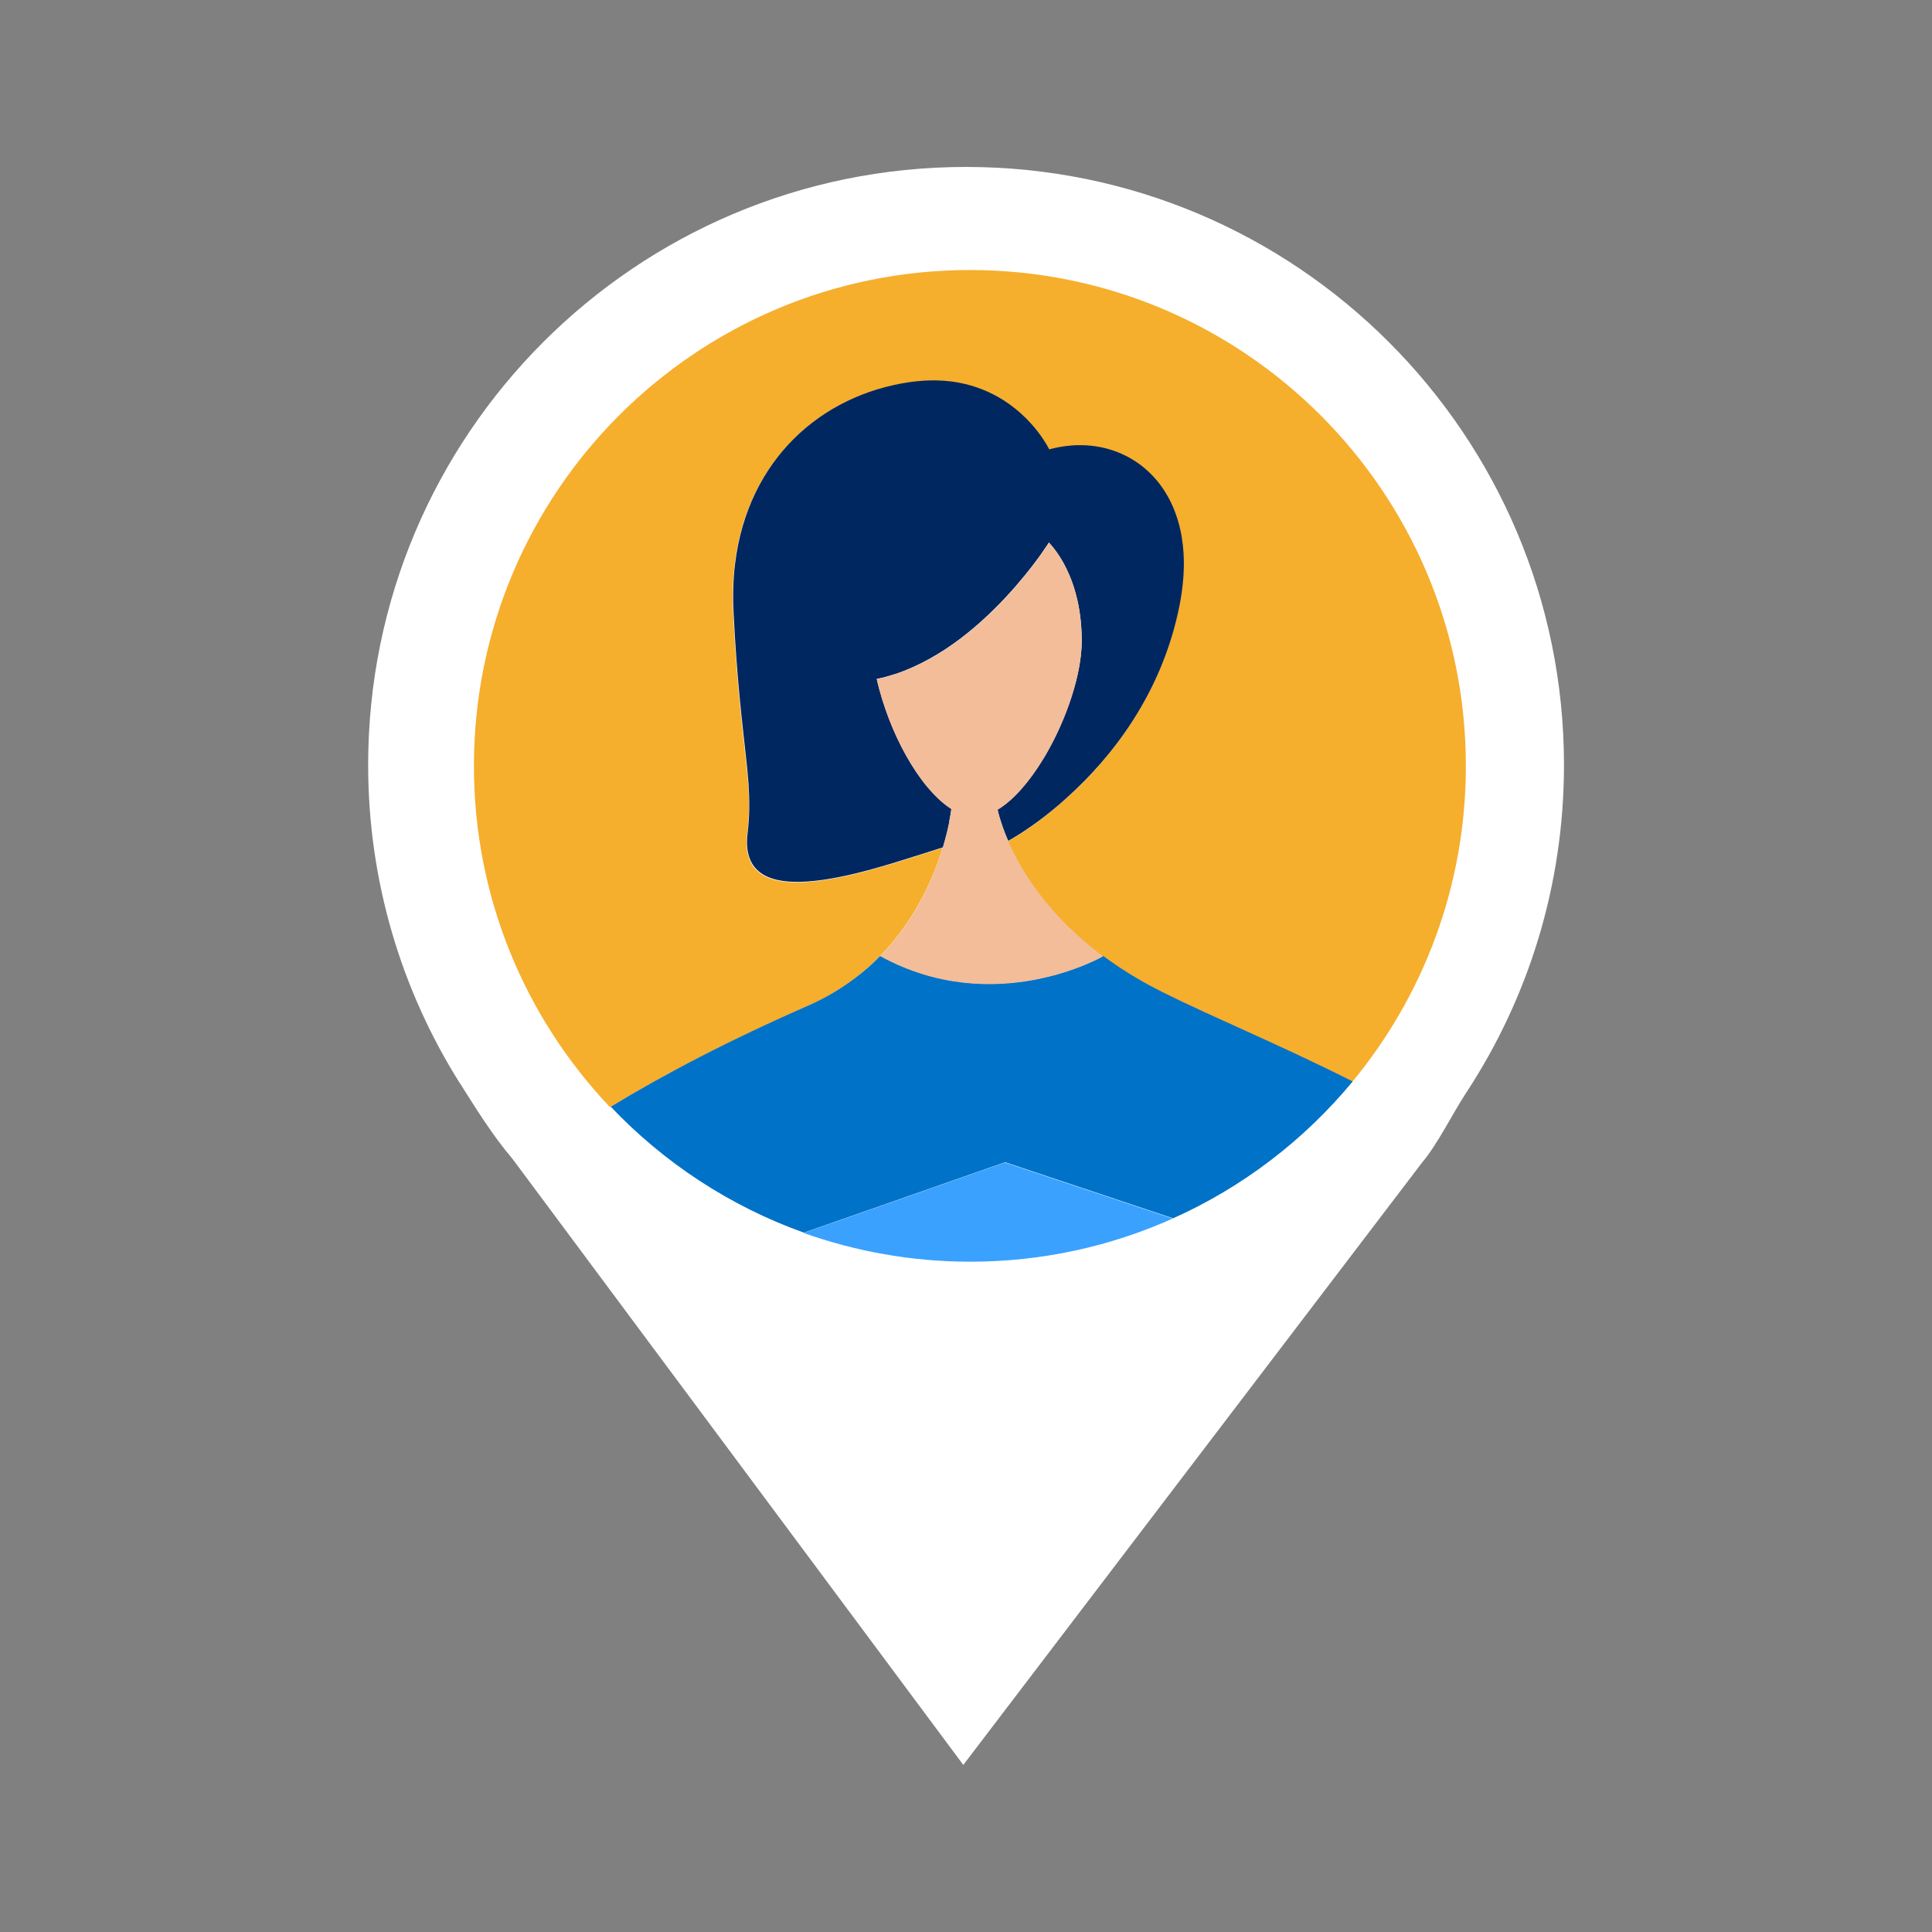 <?xml version="1.0" encoding="UTF-8"?><svg id="Layer_1" xmlns="http://www.w3.org/2000/svg" viewBox="0 0 143.74 143.74"><rect x="0" y="0" width="143.74" height="143.74" fill="#808080" stroke="none"/><defs><style>.cls-1{fill:#fff;}.cls-2{fill:#0072c8;}.cls-3{fill:#f2bd98;}.cls-4{fill:#002760;}.cls-5{fill:#3aa1ff;}.cls-6{fill:#f6ae2d;}</style></defs><path class="cls-1" d="M109.13,81.23h0c4.57-6.99,7.23-15.34,7.23-24.32,0-24.57-19.92-44.49-44.49-44.49S27.39,32.34,27.39,56.91c0,8.7,2.5,16.81,6.81,23.66h0s.02,.02,.02,.02c1.17,1.86,2.48,3.96,3.91,5.63l33.54,45.09,34.12-44.8c1.19-1.41,2.3-3.71,3.32-5.25l.02-.03Z"/><g><path class="cls-6" d="M63.62,72.77c.68-.52,1.3-1.08,1.87-1.65,2.61-2.68,3.96-5.81,4.64-8.04-.99,.31-2.14,.69-3.36,1.06-.2,.06-.41,.12-.62,.19-.41,.12-.83,.24-1.25,.36-.21,.06-.42,.11-.63,.17-1.68,.43-3.36,.76-4.79,.79-2.5,.05-4.23-.82-3.89-3.62,.15-1.27,.16-2.4,.07-3.66-.03-.38-.06-.77-.1-1.17-.03-.27-.05-.55-.09-.84-.26-2.46-.68-5.66-.93-10.88-.03-.61-.03-1.21-.01-1.8,.02-.58,.07-1.15,.13-1.71,.95-7.76,6.43-12.54,12.98-13.5,.7-.1,1.36-.14,1.99-.13,.42,0,.81,.04,1.19,.09,1.33,.18,2.46,.61,3.4,1.14,.27,.15,.52,.31,.76,.48,.71,.5,1.29,1.04,1.74,1.55,.15,.17,.29,.33,.41,.49,.62,.78,.9,1.38,.9,1.38,.54-.15,1.07-.24,1.6-.28,.18-.01,.35-.02,.53-.03,3.68-.07,6.95,2.32,7.72,6.76,.04,.21,.07,.43,.09,.65,.05,.44,.08,.9,.08,1.38,0,.95-.09,1.98-.31,3.07-1.32,6.75-5.18,11.47-8.32,14.3-.35,.31-.69,.61-1.01,.88-.16,.13-.32,.26-.48,.39-.31,.25-.61,.47-.88,.67s-.53,.38-.76,.53c-.11,.08-.22,.15-.33,.22-.2,.13-.38,.24-.53,.33-.29,.18-.45,.26-.45,.26,.96,2.19,2.97,5.52,7.06,8.56,.75,.56,1.57,1.11,2.47,1.64,.6,.36,1.24,.7,1.91,1.04,3.7,1.85,8.86,3.97,14.18,6.66,5.28-6.38,8.46-14.57,8.46-23.51,0-20.38-16.52-36.9-36.9-36.9s-36.9,16.52-36.9,36.9c0,9.84,3.85,18.77,10.13,25.39,4-2.43,8.83-4.95,14.66-7.51,1.34-.58,2.51-1.29,3.53-2.07Z"/><path class="cls-4" d="M70.62,61.13c.04-.19,.07-.35,.09-.49,.04-.23,.06-.39,.07-.46-.45-.29-.9-.67-1.33-1.13-.29-.3-.57-.64-.85-1.01-1.1-1.46-2.07-3.37-2.74-5.33-.17-.49-.32-.98-.45-1.47-.06-.25-.12-.49-.18-.73,.46-.09,.92-.22,1.36-.36s.88-.32,1.31-.51c.43-.19,.85-.4,1.26-.63,.41-.23,.81-.47,1.19-.72,.19-.13,.38-.26,.57-.39,3-2.13,5.27-4.94,6.38-6.46,.07-.09,.13-.18,.19-.27,.36-.51,.55-.81,.55-.81h0c.43,.47,.79,.99,1.1,1.55,.15,.28,.29,.57,.42,.87,.13,.3,.24,.61,.34,.92,.1,.32,.18,.64,.26,.96,.22,.98,.32,2,.32,3.02,0,2.41-1.09,5.72-2.64,8.4-.08,.14-.16,.28-.25,.42-1.01,1.65-2.18,3.02-3.37,3.73h0c.02,.11,.07,.29,.14,.55,.1,.34,.25,.8,.47,1.35,.06,.14,.12,.28,.18,.43,0,0,.16-.09,.45-.26,.14-.09,.32-.2,.53-.33,.1-.07,.21-.14,.33-.22,.23-.15,.48-.33,.76-.53s.57-.42,.88-.67c.16-.12,.31-.25,.48-.39,.33-.27,.66-.56,1.01-.88,3.13-2.83,7-7.55,8.32-14.3,.21-1.09,.31-2.12,.31-3.07,0-.48-.03-.94-.08-1.38-.03-.22-.06-.44-.09-.65-.78-4.43-4.05-6.83-7.72-6.76-.17,0-.35,.01-.53,.03-.53,.04-1.07,.14-1.6,.28,0,0-.28-.59-.9-1.38-.12-.16-.26-.32-.41-.49-.45-.51-1.03-1.05-1.74-1.55-.24-.17-.49-.33-.76-.48-.94-.53-2.07-.96-3.4-1.14-.38-.05-.78-.08-1.19-.09-.62-.01-1.28,.03-1.99,.13-6.55,.96-12.03,5.73-12.98,13.5-.07,.55-.11,1.12-.13,1.71-.02,.58-.02,1.18,.01,1.8,.25,5.22,.67,8.42,.93,10.88,.03,.29,.06,.57,.09,.84,.04,.41,.07,.8,.1,1.17,.08,1.26,.08,2.39-.07,3.66-.34,2.8,1.39,3.67,3.89,3.62,1.43-.03,3.1-.35,4.79-.79,.21-.05,.42-.11,.63-.17,.42-.11,.84-.24,1.25-.36,.21-.06,.41-.12,.62-.19,1.22-.37,2.38-.75,3.36-1.06,.24-.78,.39-1.45,.49-1.95Z"/><path class="cls-2" d="M87.26,90.65c5.21-2.33,9.78-5.84,13.38-10.19-5.32-2.69-10.48-4.81-14.18-6.66-.67-.34-1.31-.68-1.91-1.04-.9-.53-1.72-1.08-2.47-1.64,0,0-8.04,4.66-16.56,0,0,0-.02,0-.02-.01-.56,.58-1.18,1.13-1.87,1.65-1.03,.78-2.2,1.49-3.53,2.07-5.84,2.56-10.66,5.08-14.66,7.51,3.95,4.16,8.86,7.4,14.37,9.37l14.97-5.24,12.49,4.17Z"/><path class="cls-3" d="M75.01,62.58c-.07-.15-.13-.29-.18-.43-.22-.55-.37-1.01-.47-1.35-.07-.26-.12-.44-.14-.55h0c1.18-.71,2.36-2.08,3.37-3.73,.08-.14,.17-.28,.25-.42,1.55-2.68,2.64-5.99,2.64-8.4,0-1.02-.1-2.04-.32-3.02-.07-.33-.16-.65-.26-.96-.1-.32-.21-.62-.34-.92-.13-.3-.27-.59-.42-.87-.31-.56-.67-1.09-1.1-1.55,0,0-.19,.31-.55,.81-.06,.08-.12,.17-.19,.27-1.1,1.52-3.37,4.33-6.38,6.46-.19,.13-.38,.26-.57,.39-.39,.26-.78,.5-1.19,.72-.41,.23-.83,.44-1.26,.63-.43,.19-.87,.36-1.31,.51s-.9,.27-1.36,.36c.05,.24,.11,.49,.18,.73,.13,.49,.28,.98,.45,1.47,.67,1.96,1.64,3.86,2.74,5.33,.27,.37,.56,.7,.85,1.01,.43,.46,.88,.84,1.33,1.13,0,.07-.03,.23-.07,.46-.02,.14-.05,.3-.09,.49-.1,.5-.26,1.17-.49,1.95-.68,2.23-2.03,5.36-4.64,8.04,0,0,.02,0,.02,.01,8.52,4.66,16.56,0,16.56,0-4.09-3.04-6.1-6.37-7.06-8.56Z"/><path class="cls-5" d="M74.76,86.49l-14.97,5.24c3.88,1.38,8.05,2.14,12.4,2.14,5.36,0,10.46-1.15,15.06-3.21l-12.49-4.17Z"/></g></svg>